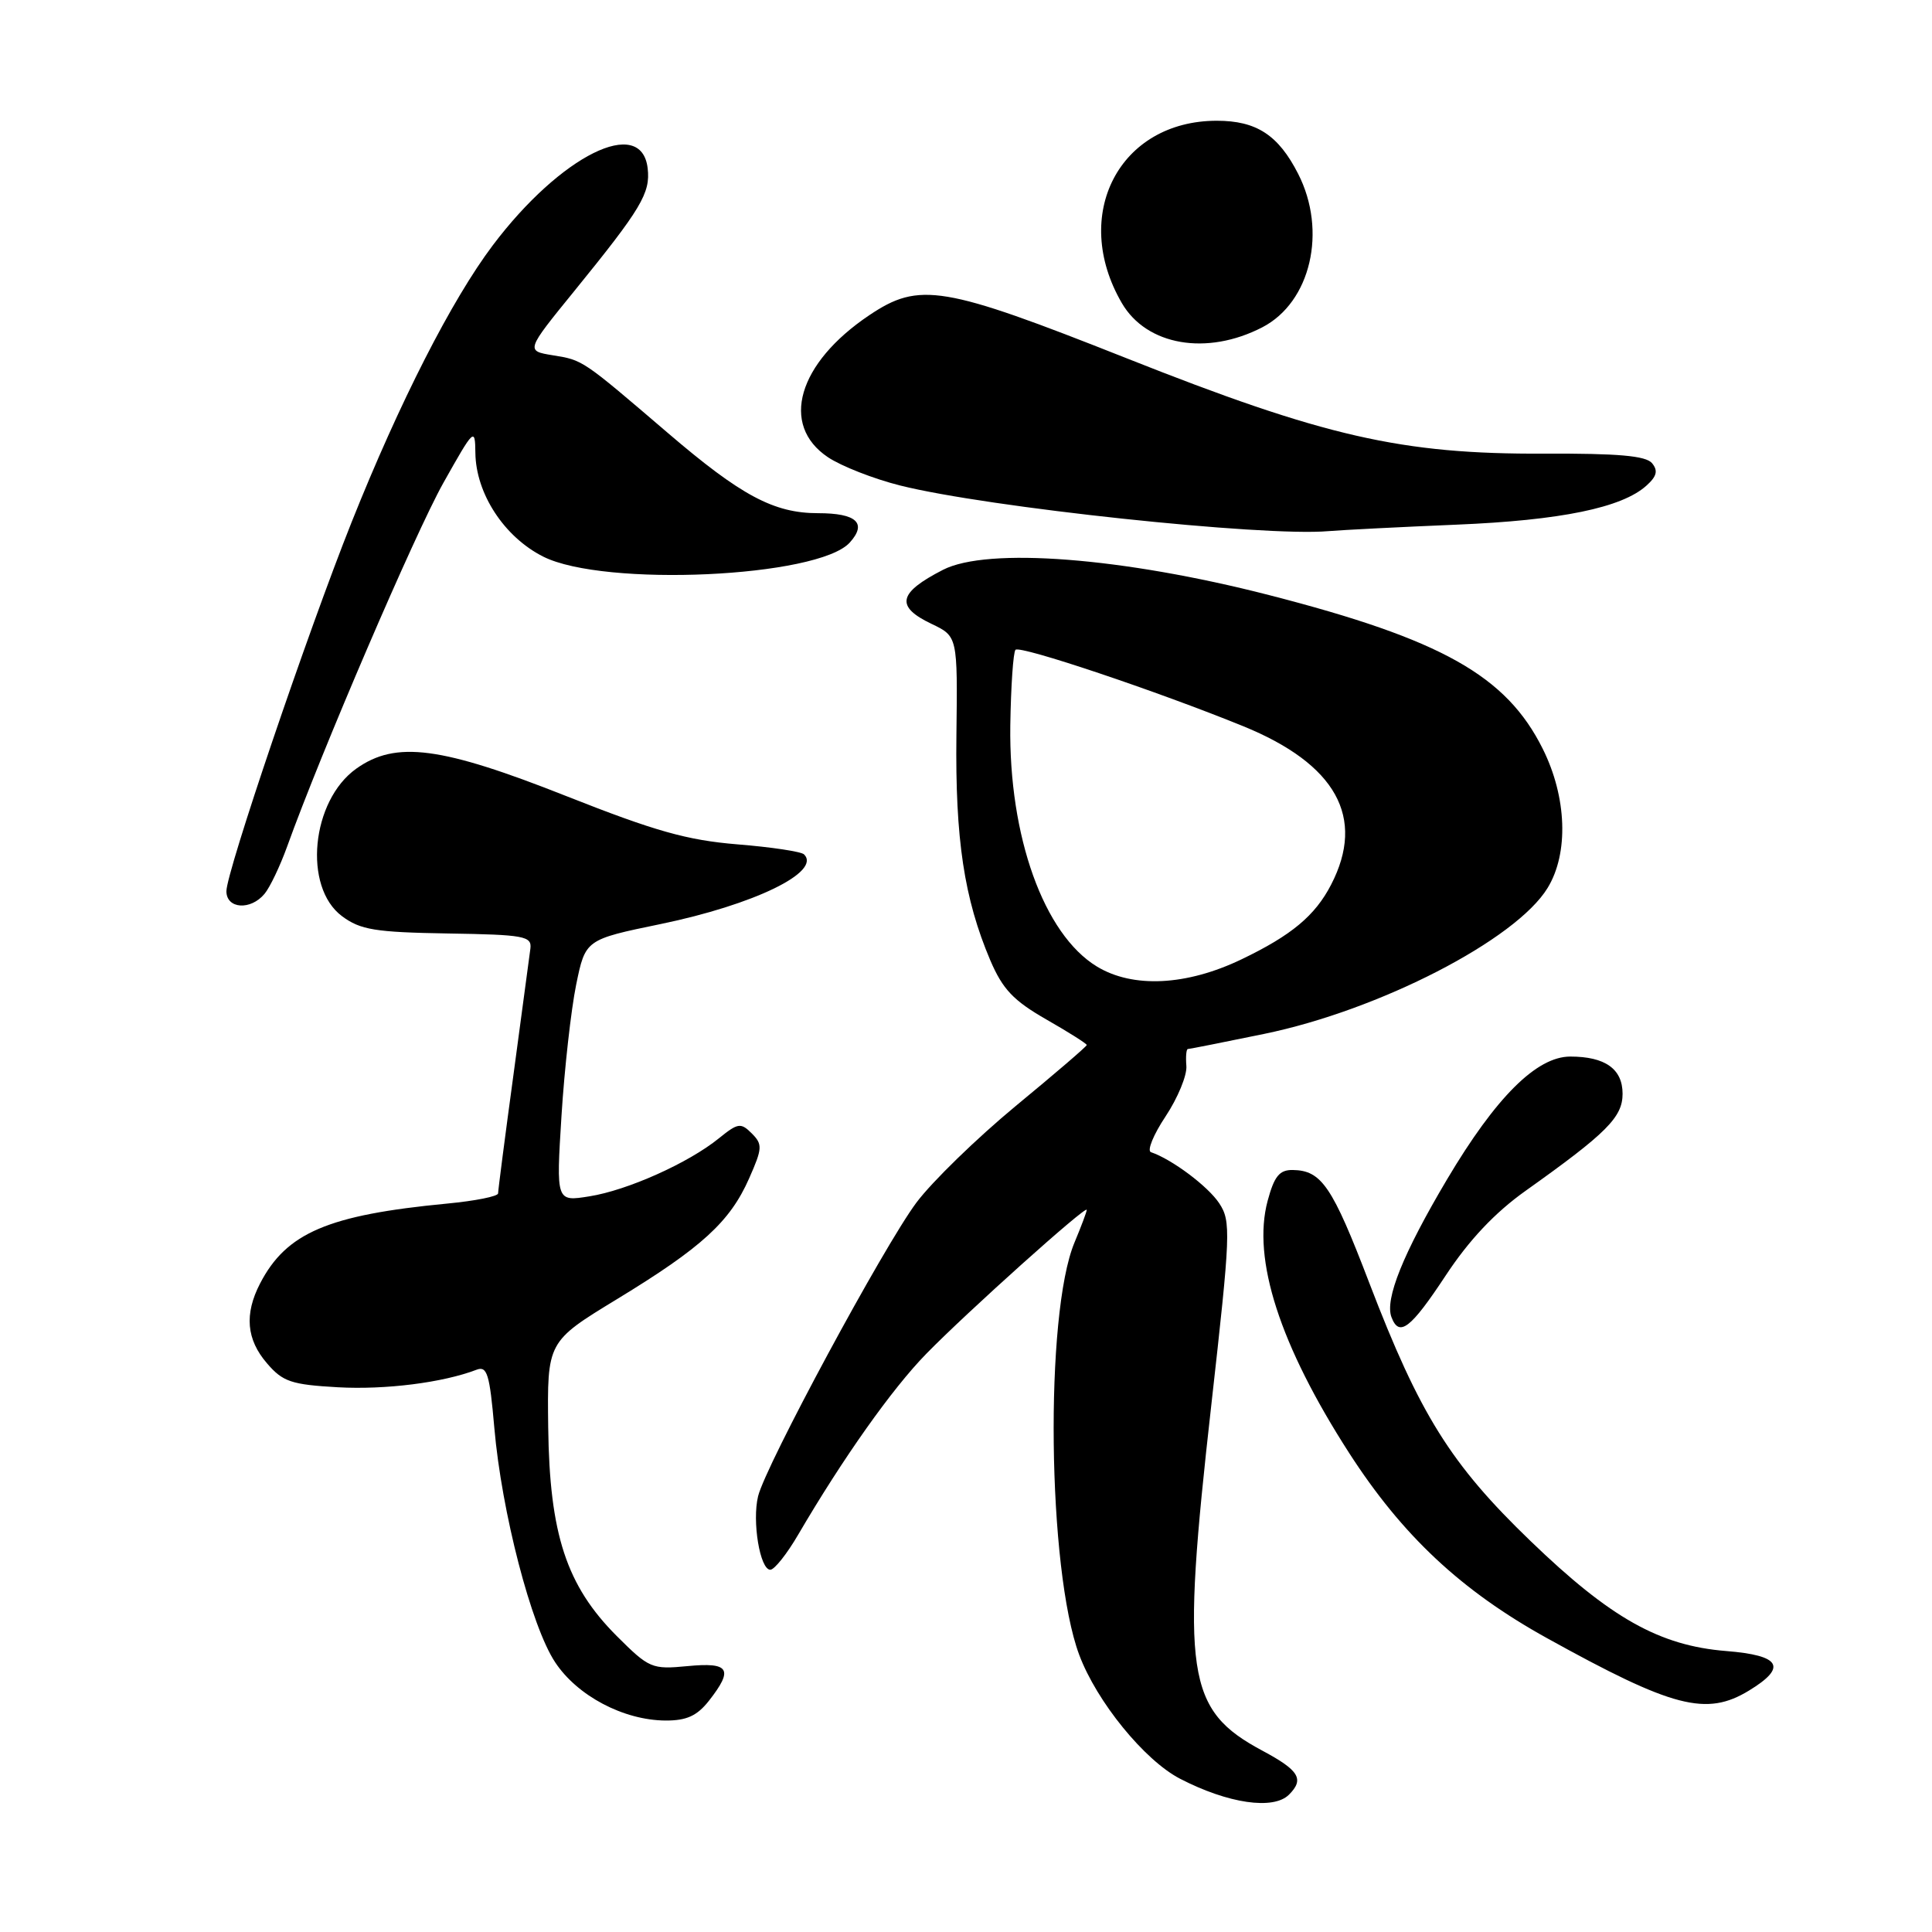 <?xml version="1.0" encoding="UTF-8" standalone="no"?>
<!DOCTYPE svg PUBLIC "-//W3C//DTD SVG 1.1//EN" "http://www.w3.org/Graphics/SVG/1.1/DTD/svg11.dtd" >
<svg xmlns="http://www.w3.org/2000/svg" xmlns:xlink="http://www.w3.org/1999/xlink" version="1.1" viewBox="0 0 256 256">
 <g >
 <path fill="currentColor"
d=" M 170.80 237.80 C 172.85 235.75 172.15 234.59 167.32 232.00 C 157.16 226.57 156.47 221.94 160.51 186.12 C 163.06 163.41 163.13 161.84 161.56 159.45 C 160.08 157.20 155.29 153.61 152.51 152.67 C 151.96 152.49 152.83 150.35 154.45 147.92 C 156.06 145.49 157.30 142.49 157.20 141.25 C 157.10 140.01 157.19 139.00 157.40 139.00 C 157.61 139.00 162.15 138.10 167.49 137.00 C 182.76 133.86 200.88 124.53 205.07 117.65 C 207.88 113.05 207.62 105.63 204.42 99.22 C 199.60 89.54 191.04 84.73 168.15 78.85 C 148.77 73.87 130.86 72.48 124.96 75.50 C 118.99 78.56 118.61 80.37 123.44 82.67 C 126.89 84.32 126.89 84.32 126.73 97.41 C 126.56 111.20 127.75 119.07 131.22 127.25 C 132.86 131.08 134.28 132.58 138.62 135.07 C 141.58 136.76 144.00 138.29 144.00 138.47 C 144.00 138.65 139.77 142.28 134.60 146.54 C 129.44 150.81 123.51 156.57 121.43 159.35 C 117.08 165.18 101.46 194.15 100.45 198.26 C 99.64 201.58 100.70 208.00 102.07 208.00 C 102.61 208.00 104.28 205.90 105.77 203.34 C 111.70 193.21 118.20 184.02 122.74 179.38 C 128.11 173.88 144.00 159.63 144.00 160.31 C 144.00 160.56 143.27 162.50 142.38 164.63 C 138.41 174.12 138.80 208.03 143.00 219.27 C 145.32 225.48 151.65 233.25 156.36 235.69 C 162.74 238.99 168.74 239.86 170.80 237.80 Z  M 93.93 225.37 C 97.23 221.16 96.66 220.23 91.09 220.77 C 86.37 221.22 86.02 221.07 81.72 216.78 C 75.06 210.11 72.82 203.30 72.64 189.14 C 72.50 177.78 72.50 177.78 81.76 172.14 C 92.98 165.31 96.72 161.90 99.26 156.15 C 101.03 152.15 101.06 151.63 99.61 150.18 C 98.16 148.73 97.78 148.79 95.26 150.83 C 91.23 154.10 83.15 157.72 78.10 158.52 C 73.69 159.23 73.69 159.23 74.40 147.86 C 74.79 141.61 75.67 133.80 76.34 130.50 C 77.57 124.50 77.57 124.50 87.54 122.44 C 99.92 119.88 108.87 115.53 106.54 113.21 C 106.17 112.84 102.19 112.24 97.69 111.88 C 91.04 111.33 86.81 110.14 75.15 105.53 C 58.44 98.91 52.45 98.12 47.21 101.85 C 41.24 106.10 40.13 117.54 45.32 121.40 C 47.75 123.21 49.71 123.53 59.32 123.69 C 69.48 123.85 70.48 124.04 70.28 125.69 C 70.15 126.68 69.14 134.23 68.03 142.46 C 66.91 150.68 66.00 157.73 66.00 158.13 C 66.00 158.52 62.96 159.13 59.25 159.48 C 43.46 160.99 37.94 163.35 34.46 170.07 C 32.36 174.13 32.65 177.49 35.38 180.65 C 37.47 183.09 38.60 183.47 44.77 183.82 C 51.07 184.17 58.67 183.21 63.14 181.50 C 64.55 180.96 64.88 182.06 65.50 189.19 C 66.47 200.35 70.39 215.48 73.56 220.26 C 76.50 224.71 82.62 227.94 88.18 227.98 C 90.97 227.99 92.35 227.37 93.93 225.37 Z  M 231.75 224.01 C 236.86 220.90 235.96 219.35 228.73 218.77 C 219.89 218.06 213.40 214.41 202.80 204.19 C 192.21 193.99 188.12 187.43 181.44 170.00 C 176.53 157.17 175.12 155.09 171.29 155.03 C 169.53 155.01 168.85 155.85 167.97 159.11 C 165.89 166.83 169.58 178.25 178.75 192.50 C 185.80 203.45 193.61 210.77 205.00 217.07 C 221.66 226.30 226.11 227.45 231.75 224.01 Z  M 191.55 169.03 C 194.66 164.31 198.07 160.69 202.16 157.78 C 212.90 150.14 215.00 148.04 215.00 144.93 C 215.00 141.64 212.69 140.00 208.07 140.00 C 203.61 140.00 198.21 145.38 191.75 156.26 C 185.91 166.10 183.47 172.17 184.38 174.54 C 185.40 177.22 186.92 176.05 191.55 169.03 Z  M 35.05 118.44 C 35.77 117.58 37.11 114.76 38.04 112.19 C 42.54 99.67 55.00 70.67 58.74 64.00 C 62.82 56.74 62.95 56.61 62.99 60.00 C 63.05 65.40 66.81 71.15 71.97 73.75 C 80.03 77.82 108.41 76.52 112.60 71.89 C 114.92 69.32 113.50 68.00 108.40 68.00 C 102.54 68.00 98.20 65.68 88.47 57.35 C 77.09 47.61 77.26 47.73 73.27 47.08 C 69.65 46.49 69.65 46.49 76.15 38.50 C 84.97 27.64 86.20 25.59 85.82 22.31 C 85.01 15.26 74.29 20.58 65.30 32.50 C 59.87 39.70 52.94 53.28 46.59 69.19 C 40.78 83.76 30.00 115.52 30.00 118.09 C 30.00 120.44 33.21 120.66 35.05 118.44 Z  M 193.00 69.52 C 206.78 68.95 214.93 67.28 218.17 64.34 C 219.54 63.11 219.72 62.36 218.90 61.37 C 218.08 60.39 214.39 60.07 204.65 60.11 C 185.70 60.20 175.51 57.88 149.20 47.44 C 124.95 37.83 121.82 37.31 115.18 41.77 C 105.72 48.12 103.33 56.31 109.70 60.58 C 111.46 61.76 115.76 63.45 119.27 64.33 C 130.81 67.23 167.37 71.13 176.00 70.38 C 177.93 70.22 185.57 69.83 193.00 69.52 Z  M 167.26 43.37 C 173.68 40.05 175.88 30.61 172.01 23.03 C 169.39 17.89 166.49 16.00 161.23 16.00 C 148.33 16.00 141.84 28.46 148.65 40.16 C 151.93 45.79 159.91 47.17 167.26 43.37 Z  M 145.33 128.06 C 138.31 123.78 133.67 110.84 133.87 96.13 C 133.95 90.92 134.26 86.41 134.56 86.10 C 135.18 85.49 153.32 91.58 164.72 96.22 C 177.04 101.24 180.98 108.33 176.38 117.22 C 174.26 121.33 171.13 123.94 164.50 127.12 C 157.21 130.62 150.10 130.97 145.33 128.06 Z "/>
</g>
</svg>